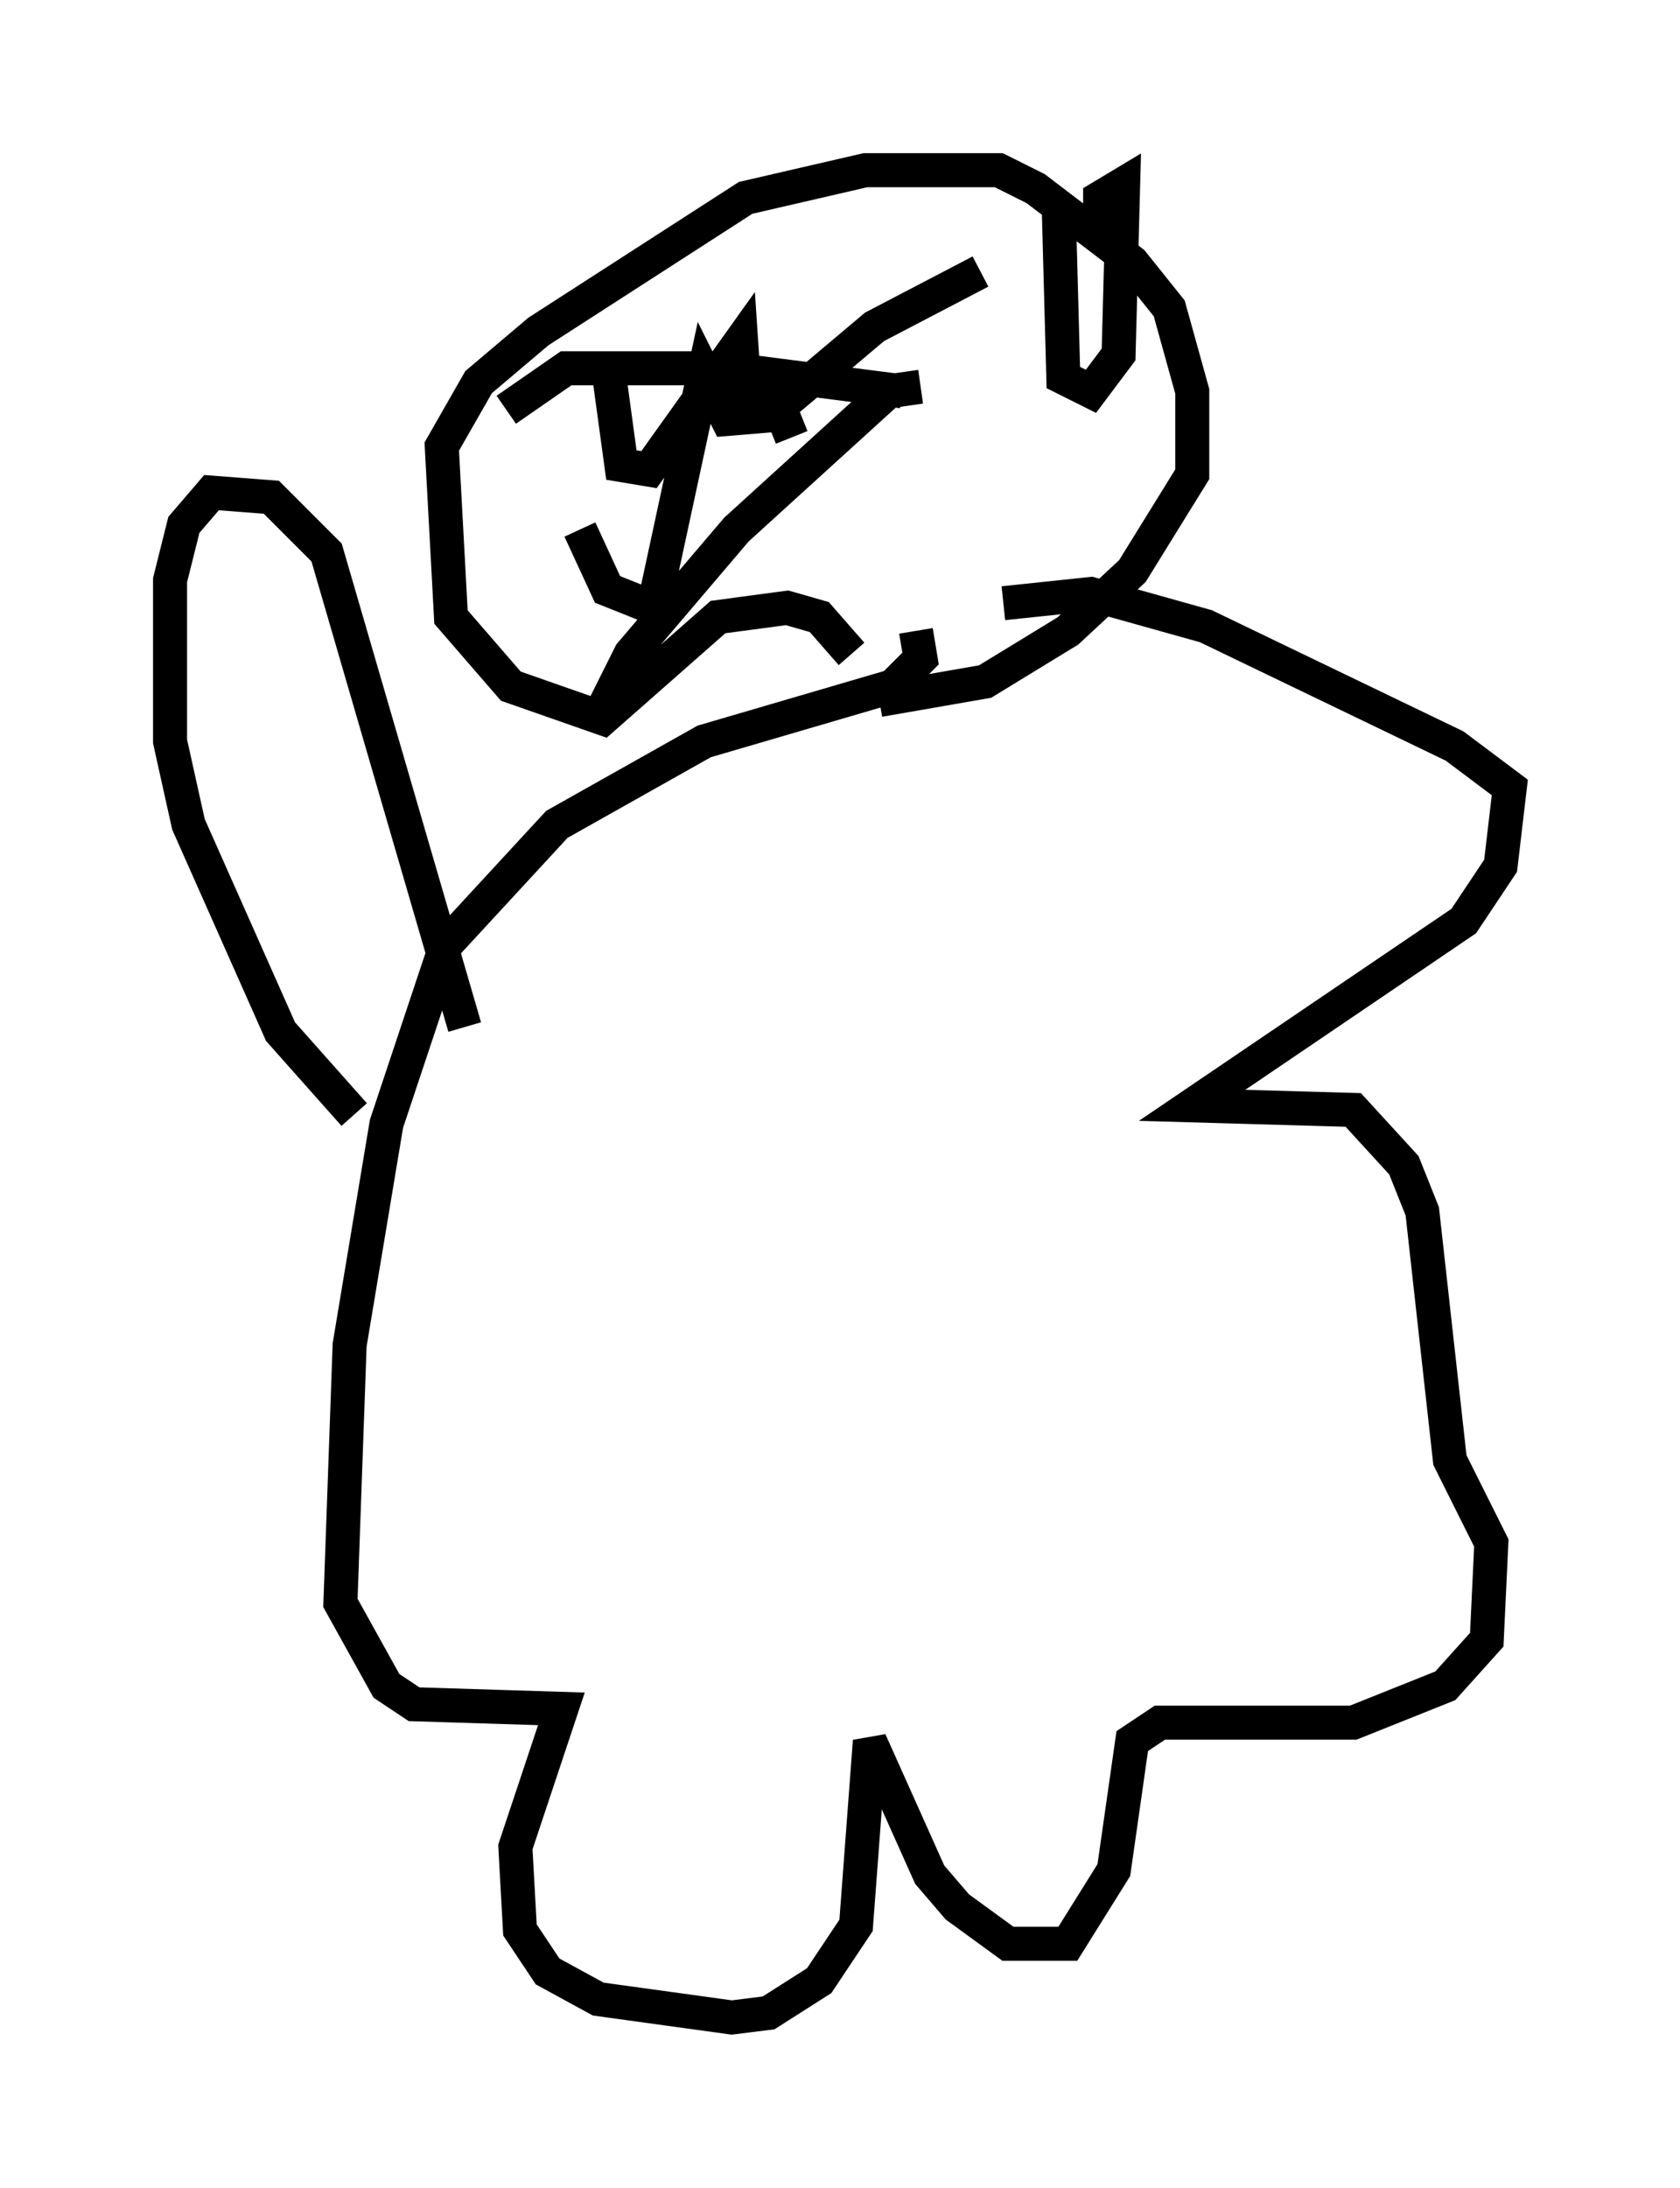 <?xml version="1.0" encoding="utf-8" ?>
<svg baseProfile="full" height="64.262" version="1.1" width="49.377" xmlns="http://www.w3.org/2000/svg" xmlns:ev="http://www.w3.org/2001/xml-events" xmlns:xlink="http://www.w3.org/1999/xlink"><defs /><rect fill="white" height="64.262" width="49.377" x="0" y="0" /><path d="M25.568, 22.05 m-0.541, -2.842 l-0.947, -1.083 -0.947, -0.271 l-2.03, 0.271 -3.383, 2.977 l-2.706, -0.947 -1.759, -2.03 l-0.271, -5.007 1.083, -1.894 l1.759, -1.488 6.089, -3.924 l3.518, -0.812 3.924, 0.0 l1.083, 0.541 2.842, 2.165 l1.083, 1.353 0.677, 2.436 l0.0, 2.436 -1.759, 2.842 l-1.894, 1.759 -2.436, 1.488 l-3.112, 0.541 m-10.961, -8.525 l1.759, -1.218 4.601, 0.0 l5.277, 0.677 m0.541, -0.135 l-0.947, 0.135 -4.465, 4.059 l-3.112, 3.654 -0.677, 1.353 l0.271, 0.135 m-0.271, -10.013 l0.406, 2.977 0.812, 0.135 l2.706, -3.789 0.135, 2.03 l1.218, -0.271 2.571, -2.165 l3.112, -1.624 m-11.773, 7.578 l0.812, 1.759 1.353, 0.541 l1.488, -6.901 0.677, 1.353 l1.624, -0.135 0.271, 0.677 m7.848, -6.766 l0.135, 5.007 0.812, 0.406 l0.812, -1.083 0.135, -5.007 l-0.677, 0.406 0.0, 1.218 m-5.413, 11.502 l0.135, 0.812 -0.812, 0.812 l-5.548, 1.624 -4.33, 2.436 l-3.248, 3.518 -1.759, 5.277 l-1.083, 6.495 -0.271, 7.578 l1.353, 2.436 0.812, 0.541 l4.33, 0.135 -1.353, 4.059 l0.135, 2.436 0.812, 1.218 l1.488, 0.812 3.924, 0.541 l1.083, -0.135 1.488, -0.947 l1.083, -1.624 0.406, -5.413 l1.759, 3.924 0.812, 0.947 l1.488, 1.083 1.759, 0.0 l1.353, -2.165 0.541, -3.789 l0.812, -0.541 5.683, 0.0 l2.706, -1.083 1.218, -1.353 l0.135, -2.842 -1.218, -2.436 l-0.812, -7.307 -0.541, -1.353 l-1.488, -1.624 -4.736, -0.135 l7.984, -5.413 1.083, -1.624 l0.271, -2.3 -1.624, -1.218 l-7.307, -3.518 -3.383, -0.947 l-2.571, 0.271 m-15.832, 12.449 l-4.059, -13.938 -1.624, -1.624 l-1.759, -0.135 -0.812, 0.947 l-0.406, 1.624 0.0, 4.736 l0.541, 2.436 2.706, 6.089 l2.165, 2.436 " fill="none" stroke="black" stroke-width="1" /></svg>